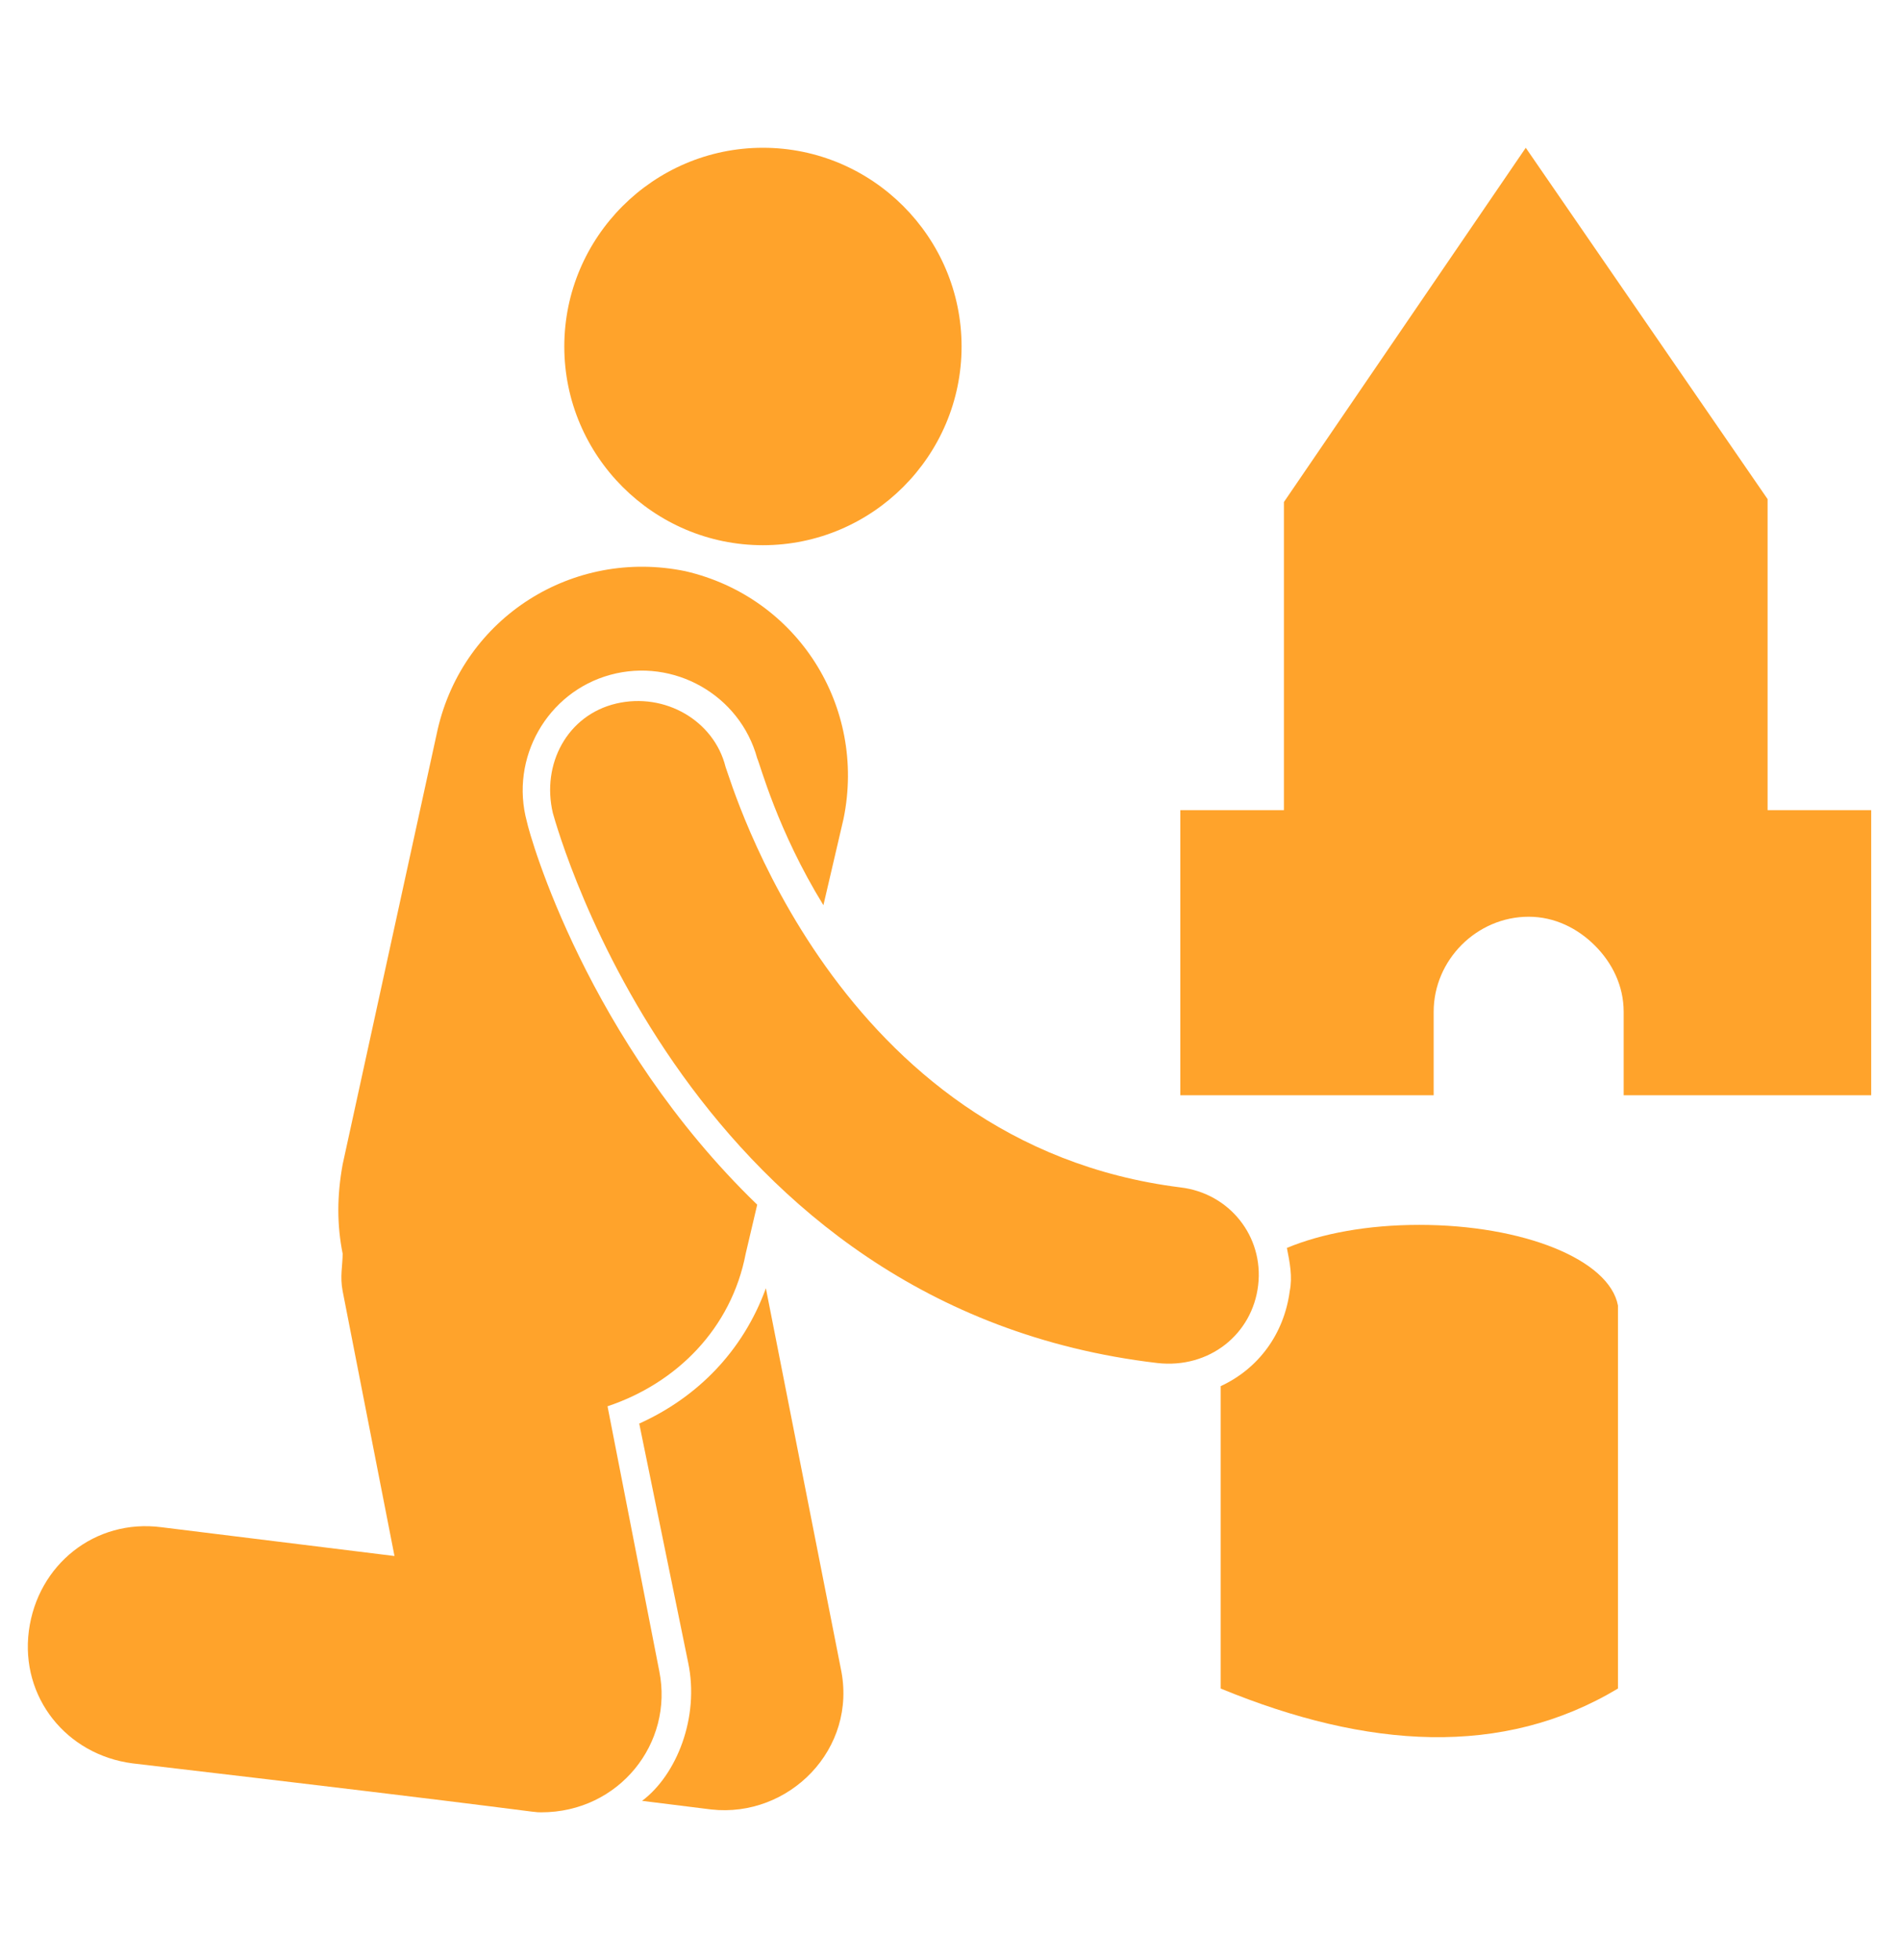 <svg width="32" height="33" viewBox="0 0 32 33" fill="none" xmlns="http://www.w3.org/2000/svg">
<path d="M23.904 20.622C23.031 20.622 22.256 20.767 21.674 21.01C21.722 21.252 21.771 21.495 21.722 21.737C21.625 22.465 21.189 23.046 20.559 23.337V28.428C23.031 29.446 25.31 29.592 27.25 28.428V22.077C27.25 22.028 27.25 22.028 27.25 21.98C27.104 21.204 25.649 20.622 23.904 20.622Z" fill="#FFA32B"/>
<path d="M12.899 21.689C12.511 22.755 11.735 23.531 10.766 23.967L11.59 27.991C11.784 28.913 11.396 29.882 10.814 30.319L11.978 30.464C13.287 30.61 14.45 29.446 14.16 28.088L12.899 21.689Z" fill="#FFA32B"/>
<path d="M12.849 9.179C14.692 9.179 16.195 7.676 16.195 5.834C16.195 3.991 14.692 2.488 12.849 2.488C11.007 2.488 9.504 3.991 9.504 5.834C9.504 7.676 11.007 9.179 12.849 9.179Z" fill="#FFA32B"/>
<path d="M11.104 28.137L10.232 23.676C11.395 23.288 12.317 22.367 12.559 21.107L12.753 20.282C9.892 17.519 8.923 14.076 8.874 13.834C8.583 12.767 9.214 11.652 10.28 11.361C11.347 11.07 12.462 11.7 12.753 12.767C12.801 12.864 13.092 13.979 13.868 15.24L14.207 13.785C14.595 11.894 13.432 10.052 11.541 9.616C9.65 9.228 7.807 10.391 7.371 12.282L5.771 19.603C5.674 20.137 5.674 20.622 5.771 21.107C5.771 21.3 5.723 21.494 5.771 21.737L6.644 26.197L2.717 25.712C1.601 25.567 0.632 26.343 0.486 27.458C0.341 28.573 1.117 29.543 2.232 29.688C9.262 30.512 8.923 30.512 9.117 30.512C10.426 30.512 11.347 29.349 11.104 28.137Z" fill="#FFA32B"/>
<path d="M21.19 21.639C21.287 20.815 20.705 20.088 19.881 19.991C14.063 19.264 12.317 13.155 12.22 12.912C12.027 12.136 11.202 11.652 10.378 11.845C9.554 12.039 9.117 12.864 9.311 13.688C9.408 14.027 11.639 22.027 19.493 22.948C20.366 23.046 21.093 22.464 21.19 21.639Z" fill="#FFA32B"/>
<path d="M29.77 13.64V8.403L25.697 2.488L21.624 8.452V13.64H19.879V18.44H24.146V17.034C24.146 16.161 24.873 15.434 25.746 15.434C26.182 15.434 26.57 15.628 26.861 15.919C27.152 16.209 27.346 16.597 27.346 17.034V18.44H31.515V13.64H29.77Z" fill="#FFA32B"/>
</svg>
